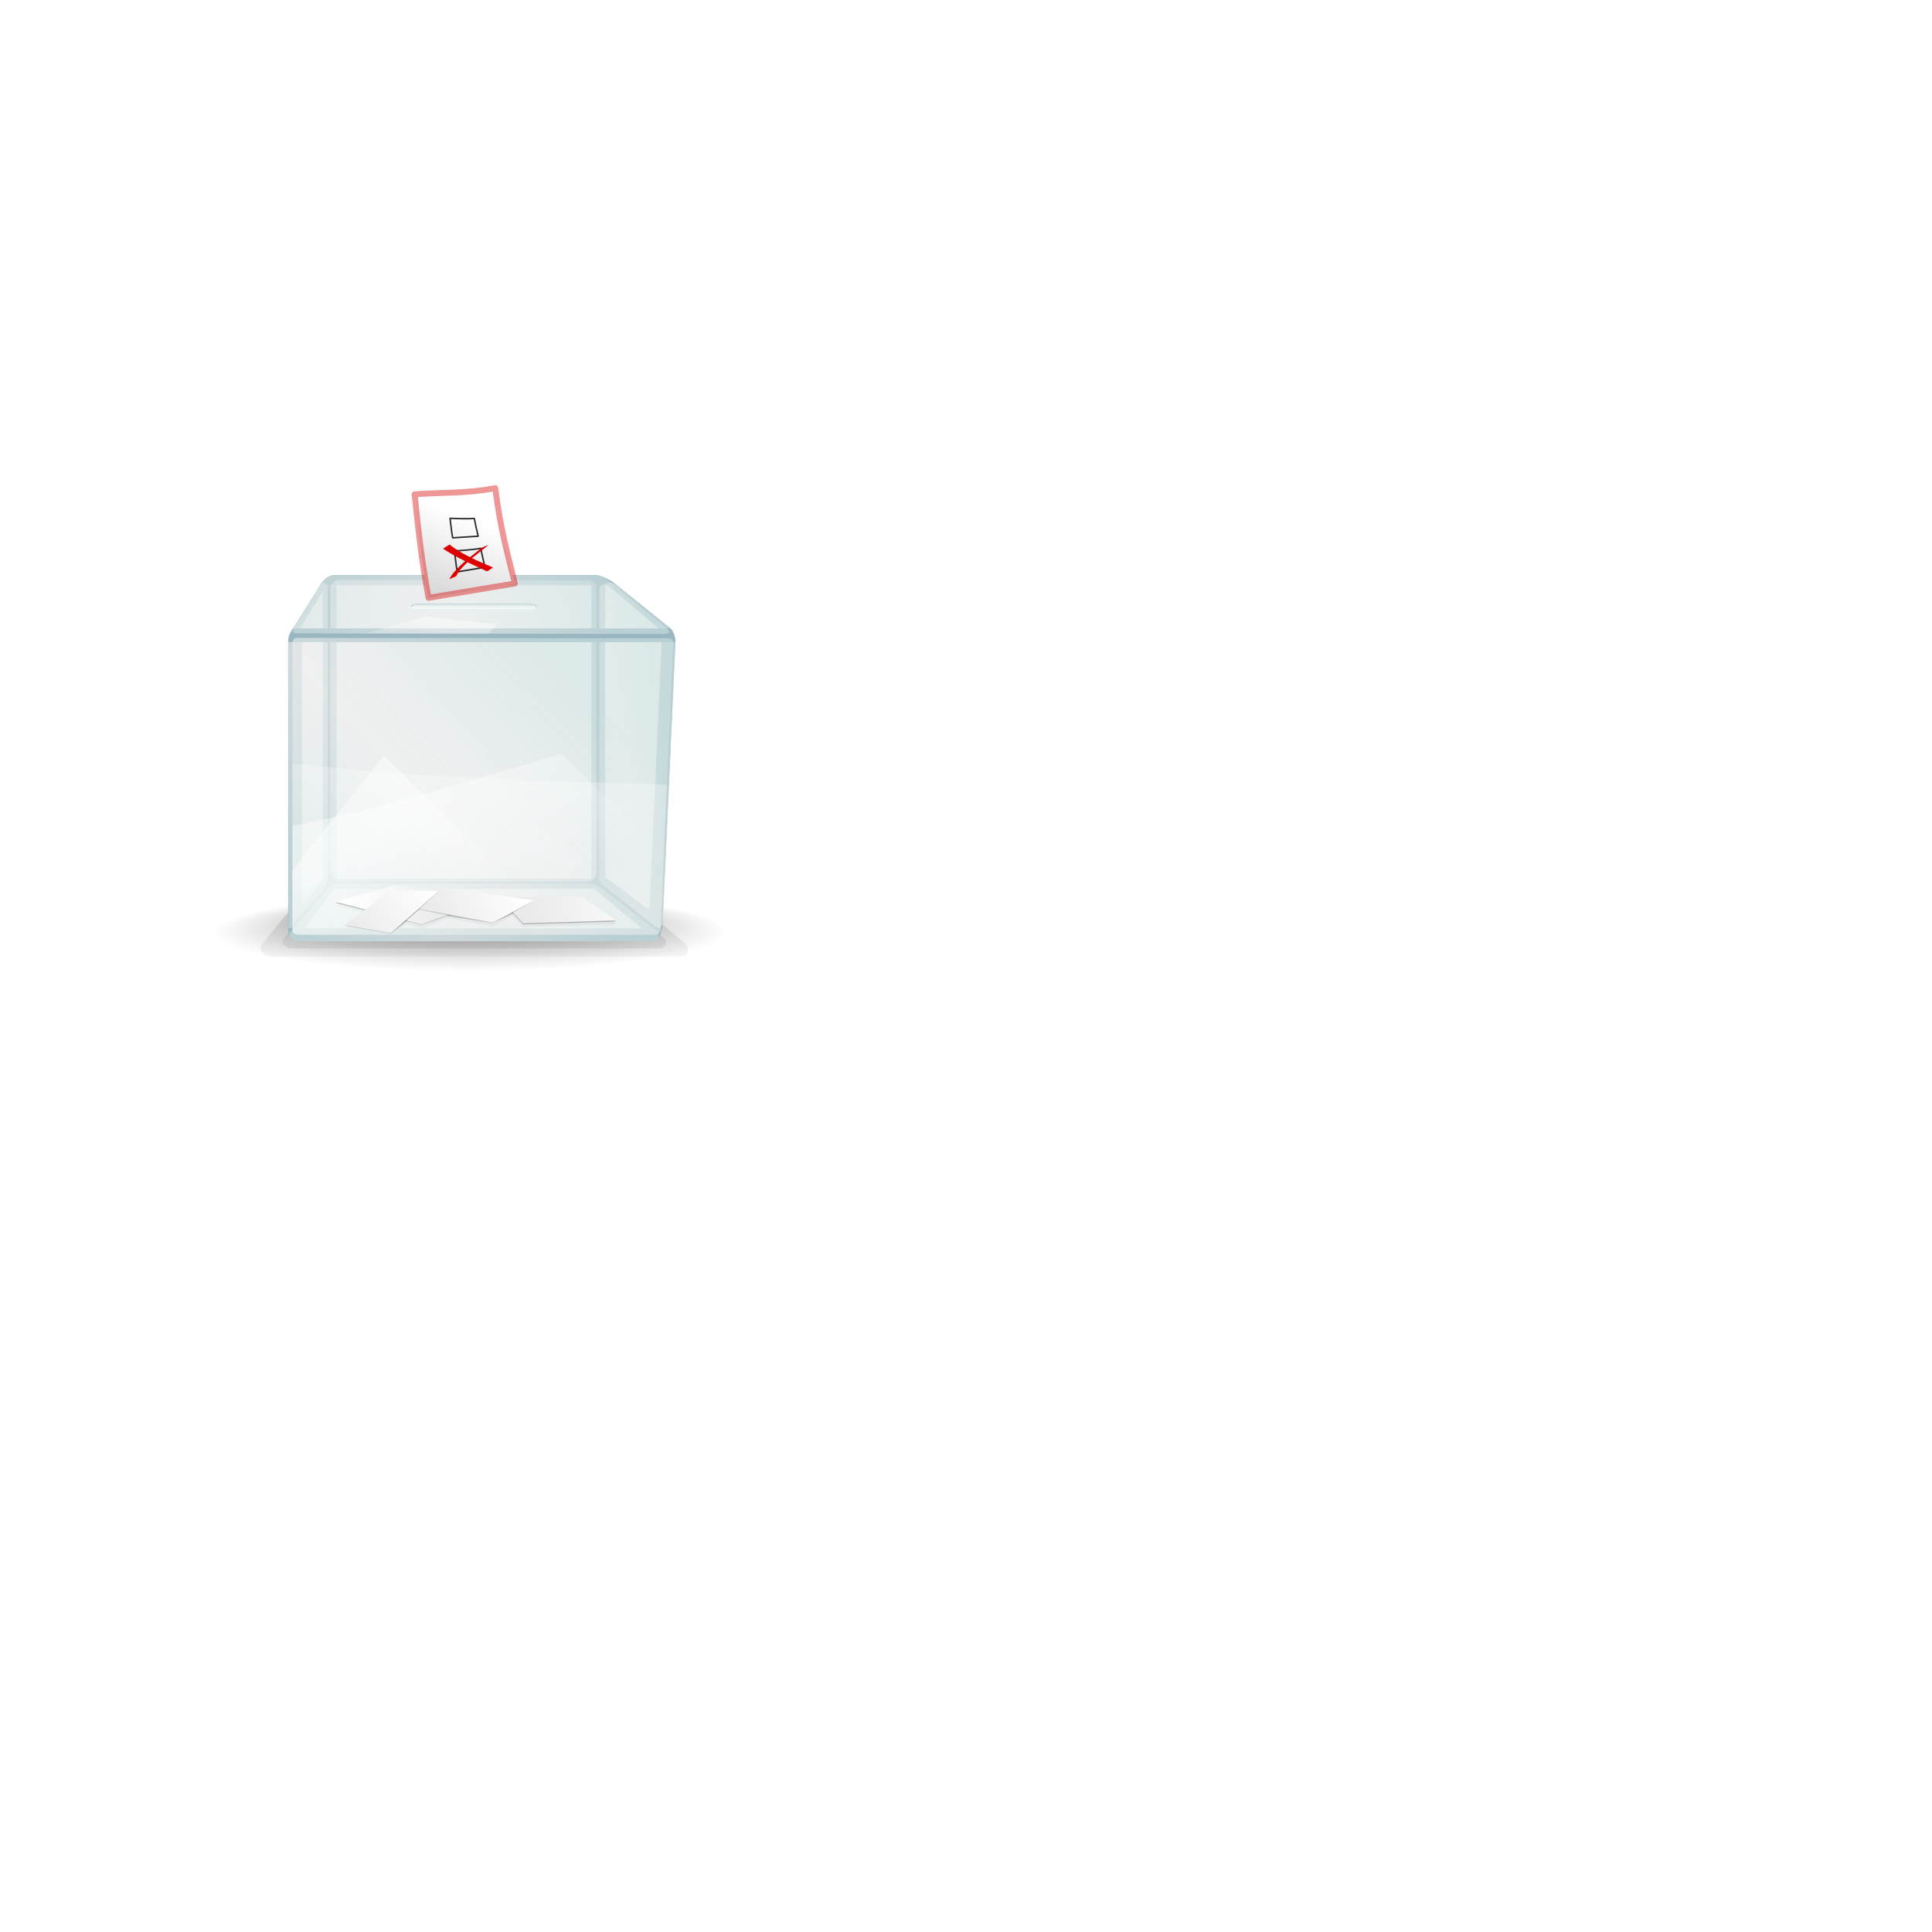 <svg:svg xmlns:dc="http://purl.org/dc/elements/1.1/" xmlns:ns1="http://www.w3.org/1999/xlink" xmlns:ns3="http://web.resource.org/cc/" xmlns:rdf="http://www.w3.org/1999/02/22-rdf-syntax-ns#" xmlns:svg="http://www.w3.org/2000/svg" height="1310.76" id="svg2233" version="1.0" viewBox="-109.23 -329.182 1310.76 1310.76" width="1310.76">
  <svg:defs id="defs2235">
    <svg:linearGradient id="linearGradient3593">
      <svg:stop id="stop3595" offset="0" stop-color="#fff" />
      <svg:stop id="stop3597" offset="1" stop-color="#eaeaea" />
    </svg:linearGradient>
    <svg:linearGradient id="linearGradient3877">
      <svg:stop id="stop3879" offset="0" stop-color="#fff" stop-opacity=".434" />
      <svg:stop id="stop3881" offset="1" stop-color="#fff" stop-opacity="0" />
    </svg:linearGradient>
    <svg:linearGradient id="linearGradient7463">
      <svg:stop id="stop7465" offset="0" stop-color="#d1e3e2" stop-opacity=".547" />
      <svg:stop id="stop3853" offset=".5" stop-color="#eee" stop-opacity=".616" />
      <svg:stop id="stop7467" offset="1" stop-color="#d1e3e2" stop-opacity=".545" />
    </svg:linearGradient>
    <svg:filter id="filter3656">
      <svg:feGaussianBlur id="feGaussianBlur3658" stdDeviation="0.381" />
    </svg:filter>
    <svg:filter id="filter3662">
      <svg:feGaussianBlur id="feGaussianBlur3664" stdDeviation="0.99" />
    </svg:filter>
    <svg:linearGradient gradientTransform="matrix(1.157 0 0 1.236 -49.276 -172.53)" gradientUnits="userSpaceOnUse" id="linearGradient11034" x1="287.59" x2="287.59" y1="739.82" y2="782.24">
      <svg:stop id="stop3673" offset="0" stop-opacity=".103" />
      <svg:stop id="stop3675" offset="1" stop-opacity="0" />
    </svg:linearGradient>
    <svg:linearGradient gradientTransform="matrix(-1.006 0 0 -1.006 491.46 802.68)" gradientUnits="userSpaceOnUse" id="linearGradient11036" x1="181.42" x2="371.47" y1="401.96" y2="226.81" ns1:href="#linearGradient7463" />
    <svg:linearGradient gradientTransform="matrix(-.2 -.163 0 -1.006 377.29 860.52)" gradientUnits="userSpaceOnUse" id="linearGradient11038" x1="181.42" x2="371.47" y1="401.96" y2="226.81" ns1:href="#linearGradient7463" />
    <svg:linearGradient gradientTransform="matrix(-.74 1.063 0 -1.006 367.6 445)" gradientUnits="userSpaceOnUse" id="linearGradient11040" x1="181.42" x2="371.47" y1="401.96" y2="226.81" ns1:href="#linearGradient7463" />
    <svg:linearGradient gradientTransform="matrix(.732 0 0 .732 -14.116 268.35)" gradientUnits="userSpaceOnUse" id="linearGradient11042" x1="440.75" x2="128.5" y1="405.76" y2="460.76" ns1:href="#linearGradient7463" />
    <svg:linearGradient gradientTransform="matrix(-1.006 0 0 -1.006 468.69 842.02)" gradientUnits="userSpaceOnUse" id="linearGradient11044" x1="181.42" x2="371.47" y1="401.96" y2="226.81" ns1:href="#linearGradient7463" />
    <svg:linearGradient gradientTransform="matrix(.732 0 0 .732 -10.181 59.194)" gradientUnits="userSpaceOnUse" id="linearGradient11046" x1="440.75" x2="128.5" y1="405.76" y2="460.76" ns1:href="#linearGradient7463" />
    <svg:linearGradient gradientTransform="matrix(.732 0 0 .732 -10.181 59.089)" gradientUnits="userSpaceOnUse" id="linearGradient11048" x1="292.42" x2="255.53" y1="488.28" y2="775.28" ns1:href="#linearGradient3877" />
    <svg:linearGradient gradientTransform="matrix(.732 0 0 .732 -10.181 59.089)" gradientUnits="userSpaceOnUse" id="linearGradient11050" x1="380.42" x2="460.53" y1="547.28" y2="671.28" ns1:href="#linearGradient3877" />
    <svg:linearGradient gradientTransform="matrix(.732 0 0 .732 -10.181 59.089)" gradientUnits="userSpaceOnUse" id="linearGradient11052" x1="211.42" x2="280.53" y1="670.28" y2="761.28" ns1:href="#linearGradient3877" />
    <svg:linearGradient gradientTransform="matrix(.569 0 0 .409 41.068 204.91)" gradientUnits="userSpaceOnUse" id="linearGradient11054" x1="272.06" x2="272.06" y1="450.15" y2="405.42" ns1:href="#linearGradient7463" />
    <svg:linearGradient gradientTransform="matrix(.732 0 0 .732 -10.181 59.089)" gradientUnits="userSpaceOnUse" id="linearGradient11056" x1="202.1" x2="283.01" y1="713.41" y2="741.7" ns1:href="#linearGradient3593" />
    <svg:linearGradient gradientTransform="matrix(.732 0 0 .732 -10.181 59.089)" gradientUnits="userSpaceOnUse" id="linearGradient11058" x1="476.38" x2="363.88" y1="712.19" y2="732.19" ns1:href="#linearGradient3593" />
    <svg:linearGradient gradientTransform="matrix(.732 0 0 .732 -10.181 59.089)" gradientUnits="userSpaceOnUse" id="linearGradient11060" x1="347.61" x2="271.24" y1="693.23" y2="731.61" ns1:href="#linearGradient3593" />
    <svg:linearGradient gradientTransform="matrix(.732 0 0 .732 -10.181 59.089)" gradientUnits="userSpaceOnUse" id="linearGradient11062" x1="267.67" x2="201.29" y1="705.16" y2="753.51" ns1:href="#linearGradient3593" />
    <svg:linearGradient gradientTransform="matrix(.732 0 0 .732 -10.181 59.194)" gradientUnits="userSpaceOnUse" id="linearGradient11064" x1="255.9" x2="251.59" y1="422.3" y2="490.49">
      <svg:stop id="stop6341" offset="0" stop-color="#fff" />
      <svg:stop id="stop6343" offset="1" stop-color="#fff" stop-opacity="0" />
    </svg:linearGradient>
    <svg:linearGradient gradientTransform="matrix(.986 -.164 .164 .986 -55.478 27.085)" gradientUnits="userSpaceOnUse" id="linearGradient11556" x1="226.31" x2="274.1" y1="445.88" y2="364.18">
      <svg:stop id="stop1648" offset="0" stop-color="#bdbdbd" />
      <svg:stop id="stop1649" offset="1" stop-color="#fff" />
    </svg:linearGradient>
    <svg:radialGradient cx="271.99" cy="707.22" fx="272.03" fy="553.58" gradientTransform="matrix(.829 -.002 0 .125 46.23 550.7)" gradientUnits="userSpaceOnUse" id="radialGradient11587" r="210">
      <svg:stop id="stop11688" offset="0" stop-opacity=".488" />
      <svg:stop id="stop11690" offset="1" stop-opacity="0" />
    </svg:radialGradient>
  </svg:defs>
  <svg:g id="layer4" transform="translate(-26 -24.134)">
    <svg:path d="m255.17 667.94c105.62-29.82 164.49-18.7 304.85-6.95 82.52 6.91 180.3-11.42 237.14-8.54 95.12 4.81 189.98 28.25 321.14 20.54" display="none" fill="none" id="path1648" stroke="#fff" stroke-width="1px" />
    <svg:g id="g2670" transform="translate(-36,-311)">
      <svg:path d="m272 600c-115.92 0-210 20.77-210 36.78s94.08 29 210 29 210-12.99 210-29-94.08-36.78-210-36.78zm-89.12 5.25h168.78c2.88 0.32 7.55 1.33 10.18 3.97l36.57 28.28c2.68 2.68 1.43 7-2.82 7h-240.87c-3.89 0-6.41-3.75-5.19-6.03l25.19-29c2.28-2.73 4.15-4.03 8.16-4.22z" fill="url(#radialGradient11587)" fill-rule="evenodd" id="path11576" style="color:#000000" />
      <svg:g id="g10715" transform="translate(54.904 28.383)">
        <svg:path d="m169.09 708.78c-6.32 0.32-9.29 2.55-12.9 7.16l-39.85 48.94c-1.93 3.85 2.1 10.21 8.25 10.21h380.72c6.71 0 8.64-7.31 4.41-11.84l-57.78-47.78c-4.16-4.46-11.54-6.14-16.1-6.69h-9.75c2.65 0.85 5.26 2.09 7.13 3.97l49.94 38.66c3.66 3.66 1.98 9.56-3.82 9.56h-329.06c-5.32 0-8.79-5.13-7.12-8.25l34.43-39.6c1.66-1.97 3.15-3.39 5-4.34h-13.5z" fill="url(#linearGradient11034)" filter="url(#filter3662)" id="path3669" style="color:#000000" transform="matrix(.732 0 0 .732 -10.181 59.089)" />
        <svg:path d="m176.84 714c-1.54 0.96-2.86 2.27-4.31 4l-35.72 41.06c-1.73 3.24 1.86 8.57 7.38 8.56h341.31c6.01 0 7.77-6.1 3.97-9.9l-4.66-3.6c1.04 3.31-0.96 6.85-5.47 6.85h-329.06c-5.32 0-8.79-5.13-7.12-8.25l33.68-38.72z" fill-opacity=".069" filter="url(#filter3662)" id="path3660" style="color:#000000" transform="matrix(.732 0 0 .732 -10.181 59.089)" />
        <svg:path d="m240.97 712.41l-55.5 15.5 27.59 7.31-18.94 14.4 42.32 7.38 13.65-11.94 14.91 3.94 25.22-9.22 40.87 7.56 18.41-9.93 9.69 10.47 86.19-2.63-31.76-21.75-65.62 0.22-68.88-9.31-6.5 3.21-31.65-5.21z" fill-opacity=".234" fill-rule="evenodd" filter="url(#filter3656)" id="path3637" style="color:#000000" transform="matrix(.732 0 0 .732 -10.181 59.089)" />
        <svg:path d="m347.39 604.27h-9.36l8.74-191.28h9.35l-8.73 191.28z" fill="#9ab7c1" id="path3873" style="color:#000000" />
        <svg:path d="m102.74 607.51h-9.354v-194.91h9.354v194.91z" fill="#9ab7c1" id="path3871" style="color:#000000" />
        <svg:path d="m124.76 580.33c-3.87-0.14-6.95-0.76-7.89-6l-23.191 28.41c-0.57 9.04 0.711 11.9 6.177 11.05l24.904-33.46z" fill="#9ab7c1" id="path3867" style="color:#000000" />
        <svg:path d="m300.75 580.36c3.81-0.14 7.76-3.55 7.45-8.07l39.3 29.44c-0.66 10.07-2.59 13.26-5.73 12.8l-41.02-34.17z" fill="#9ab7c1" id="path3869" style="color:#000000" />
        <svg:path d="m119.6 374.3c0.12-1.86-2.95-2.41-4.32-0.03l-19.129 30.42c-1.484 2.43-2.673 3.52-2.673 8.38l4.965-4.37 21.157-34.4z" fill="#9ab7c1" id="path3863" style="color:#000000" />
        <svg:path d="m310.23 374.63c-0.69-1.73 2.92-2.31 4.9-1.08l36.93 29.76c2.17 1.84 3.64 4.24 3.79 9.23l-5.53-3.88-40.09-34.03z" fill="#9ab7c1" id="path3865" style="color:#000000" />
        <svg:path d="m126.23 573.8h-9.36v-199.18h9.36v199.18z" fill="#9ab7c1" id="path3857" style="color:#000000" />
        <svg:path d="m308.31 573.66c0 2.84-3.72 6.97-8.63 6.97h-174.66c-4.79 0-8.1-1.56-8.1-6.97h191.39z" fill="#9ab7c1" id="path3859" style="color:#000000" />
        <svg:path d="m308.42 573.8h-9.35v-199.18h9.35v199.18z" fill="#9ab7c1" id="path3861" style="color:#000000" />
        <svg:path d="m316.47 374.63c-2.66-2.25-9.81-6.97-14.71-6.97h-176.67c-4.51 0-7.46 2.98-10.04 6.97h201.42z" fill="#9ab7c1" id="path3855" style="color:#000000" />
        <svg:path d="m294.39 575.89h-164.95c-3.47 0-7.47-4.48-7.47-7.65v-191.91c0-1.6 3.13-5.31 5.42-5.3l170.21 0.24c2.99 0 4.94 3.27 4.94 5.31v193.05c0 3.32-2.82 6.21-8.15 6.26z" fill="url(#linearGradient11036)" id="path3849" style="color:#000000" />
        <svg:path d="m340.93 605.15l-35.3-28.06c-1.77-1.41-1.2-7.38-1.2-7.38v-191.85c0-4.6 8.33-6.23 11.12-3.97l37.11 29.99c2.24 1.81 3.47 6.06 3.47 10.11l-8.5 186.28c0 7.92-3.27 8.26-6.7 4.88z" fill="url(#linearGradient11038)" id="path3845" style="color:#000000" />
        <svg:path d="m116.31 582.77l-17.568 19.01c-3.132 3.38-5.121 12.73-5.127 5.67l-0.178-194.23c-0.002-1.39 1.139-6.15 2.701-8.63l19.422-30.78c0.98-1.56 4.72-1.54 4.72 2.51v197c0 3.33-2.51 7.57-3.97 9.45z" fill="url(#linearGradient11040)" id="path3837" style="color:#000000" />
        <svg:path d="m356.13 413.24c0-3.08-1.28-7.13-3.49-9.35h-255.96c-1.594 2.19-3.271 5.84-3.271 9.35h262.72z" fill="#9ab7c1" id="path7416" style="color:#000000" />
        <svg:path d="m346.16 607.43c0 5.6-2.2 8.71-5.28 8.71h-240.64c-4.98 0-6.826-3.84-6.826-8.84l252.75 0.13z" fill="#9ab7c1" id="path3835" style="color:#000000" />
        <svg:path d="m127.98 576.87h168.78c2.88 0.32 7.54 1.31 10.18 3.95l36.56 28.31c2.68 2.68 1.44 7-2.81 7h-240.87c-3.897 0-6.429-3.76-5.207-6.05l25.197-28.98c2.29-2.73 4.17-4.04 8.17-4.23z" fill="url(#linearGradient11042)" id="path3831" style="color:#000000" />
        <svg:path d="m340.97 611.75h-239.61c-3.476 0-5.092-1-5.092-4.17v-193.93c0-1.6 1.028-3.29 3.313-3.29l251.38 0.25c1.43 0 3.66 0.52 3.66 2.57l-8.47 192.31c0 3.33 0.16 6.21-5.18 6.26z" fill="url(#linearGradient11044)" id="rect7391" style="color:#000000" />
        <svg:path d="m125.58 367.71c-4.32 0-7.16 2.39-8.42 4.23l-20.126 32.05c-1.107 1.92-0.133 3.29 1.647 3.29l250.03 0.37c3.32-0.26 4.81-1.27 0.06-4.9l-36.21-29.71c-2.63-2.64-6.74-5.33-11.87-5.33h-175.11zm57.04 19.83h73.76c3.08 0 5.56-0.27 5.56 1.31 0 1.57-2.48 2.19-5.56 2.19h-73.76c-3.08 0-5.56-0.62-5.56-2.19 0-1.58 2.48-1.31 5.56-1.31z" fill="url(#linearGradient11046)" id="rect7393" style="color:#000000" />
        <svg:path d="m340.97 611.75h-239.61c-3.476 0-5.092-1-5.092-4.17v-112.22c83.372 10.19 168.82 12.04 254.08 14.69l-4.2 95.44c0 3.33 0.16 6.21-5.18 6.26z" fill="url(#linearGradient11048)" id="path3875" style="color:#000000" />
        <svg:path d="m340.97 611.75h-239.61c-3.476 0-5.092-1-5.092-4.17v-69.76c58.342-10.53 126.55-32.4 182.74-48.9l68.63 68.66-1.49 47.91c0 3.33 0.16 6.21-5.18 6.26z" fill="url(#linearGradient11050)" id="path3885" style="color:#000000" />
        <svg:path d="m282.62 611.75h-181.26c-3.476 0-5.092-1-5.092-4.17v-39.75l61.942-77.49 124.41 121.41z" fill="url(#linearGradient11052)" id="path3889" style="color:#000000" />
        <svg:path d="m181.28 387.36c-2.4 0-4.32 0.72-4.32 1.6 0 0.2 0.11 0.39 0.3 0.57 0.63-0.59 2.18-1.01 4.02-1.01h76.18c1.84 0 3.39 0.42 4.02 1.01 0.19-0.18 0.3-0.36 0.3-0.57 0-0.88-1.92-1.6-4.32-1.6h-76.18z" fill="url(#linearGradient11054)" fill-rule="evenodd" id="rect3901" style="color:#000000" />
        <svg:path d="m181.28 387.11c-1.25 0-2.38 0.18-3.22 0.49-0.85 0.32-1.51 0.79-1.46 1.36 0.03 0.27 0.6 0.36 0.94 0.42-0.16-0.15-0.23-0.28-0.23-0.42 0-0.31 0.35-0.64 1.07-0.91 0.71-0.26 1.75-0.43 2.9-0.43h76.18c1.15 0 2.18 0.17 2.9 0.43 0.72 0.27 1.07 0.6 1.07 0.91 0 0.14-0.07 0.27-0.23 0.42-0.52 0.4-0.97 0.63-1.89 0.92 1.94-0.2 2.83-1.11 2.83-1.34 0-0.57-0.62-1.04-1.46-1.36-0.84-0.31-1.97-0.49-3.22-0.49h-76.18z" fill="#bbd1d4" fill-rule="evenodd" id="path3933" style="color:#000000" />
        <svg:path d="m177.22 389.23c-0.17 0.17-0.26 0.35-0.26 0.55 0 0.88 1.92 2.36 4.32 2.36h76.18c2.4 0 4.32-1.48 4.32-2.36 0-0.2-0.09-0.38-0.26-0.55-0.62 0.6-2.2 1.03-4.06 1.03h-76.18c-1.87 0-3.45-0.43-4.06-1.03z" fill="#e6f0f0" fill-rule="evenodd" id="rect3920" style="color:#000000" />
        <svg:path d="m177.48 389.36c-0.35-0.06-0.45-0.05-0.87-0.33 0.27 0.87 2.56 1.49 4.67 1.49h76.18c1.3 0 3.44-0.52 3.79-1.18-0.49 0.48-2 0.67-3.79 0.67h-76.18c-1.79 0-3.31-0.16-3.8-0.65z" fill="#fff" fill-rule="evenodd" id="path3940" style="color:#000000" />
        <svg:path d="m166.22 578.78l62.6 10.32-44.96 16.02-58.27-14.99 40.63-11.35z" fill-opacity=".234" fill-rule="evenodd" id="path3601" style="color:#000000" />
        <svg:path d="m166.22 578.01l62.6 10.32-45.02 16.47-58.21-15.45 40.63-11.34z" fill="url(#linearGradient11056)" fill-rule="evenodd" id="path2215" style="color:#000000" />
        <svg:path d="m292.6 586.86l-56.19 0.18 16.34 17.68 63.09-1.94-23.24-15.92z" fill-opacity=".234" fill-rule="evenodd" id="path3635" style="color:#000000" />
        <svg:path d="m292.6 586.13l-56.19 0.18 16.34 17.67 63.09-1.93-23.24-15.92z" fill="url(#linearGradient11058)" fill-rule="evenodd" id="path3188" style="color:#000000" />
        <svg:path d="m232.14 603.8l-30.83-4.83 0.07-0.62-32.73-6.35 24.71-11.75 66.59 8.4-13.88 7.97-0.17 0.74-13.76 6.44z" fill-opacity=".234" fill-rule="evenodd" id="path3613" style="color:#000000" />
        <svg:path d="m232.18 603.57l-63.08-11.66 25.04-12.44 66.18 8.96-28.14 15.14z" fill="url(#linearGradient11060)" fill-rule="evenodd" id="path3190" style="color:#000000" />
        <svg:path d="m163.69 581.8l32.04 0.31-13.54 12.26 0.01 0.36-8.43 7.41v0.55l-10.79 8.21-31.07-5.32 31.78-23.78z" fill-opacity=".234" fill-rule="evenodd" id="path3625" style="color:#000000" />
        <svg:path d="m163.43 581.28l32.22 0.73-32.75 28.65-30.98-5.41 31.51-23.97z" fill="url(#linearGradient11062)" fill-rule="evenodd" id="path3591" style="color:#000000" />
        <svg:path d="m146.15 407.35l82.88 0.09 6.29-6.38-48.97-5.25-40.2 11.54z" fill="url(#linearGradient11064)" id="path9868" style="color:#000000" />
      </svg:g>
      <svg:g id="g11543" transform="translate(-2 17.121)">
        <svg:path d="m236.06 324.18c18.24-1.38 34.8-0.37 54.73-4.17 3.25 26.38 7.84 42.62 13.3 64.66l-58.59 9.76c-4.27-23.23-6.53-41.71-9.44-70.25z" fill="url(#linearGradient11556)" fill-rule="evenodd" id="rect9783" stroke="#d80000" stroke-linejoin="round" stroke-opacity=".411" stroke-width="4" style="color:#000000" />
        <svg:path d="m263.08 362.66c4.41-0.33 13.02-0.88 17.84-1.8 0.78 3.46 1.54 7.48 2.86 12.81l-18.77 3.16c-1.03-5.62-1.14-8.59-1.93-14.17z" fill="none" id="path9891" stroke="#2b2b2b" stroke-linejoin="round" style="color:#000000" />
        <svg:path d="m260.09 340.5c4.07 0.12 12.02 0.44 16.47 0.06 0.59 3.48 1.42 7.03 2.64 12.06l-17.33 1.09c-0.95-5.27-1.05-8.01-1.78-13.21z" fill="none" id="path9893" stroke="#2b2b2b" stroke-linejoin="round" style="color:#000000" />
        <svg:path d="m259.79 358.25l-4.44 2.81c4.33 2.99 9.02 5.43 13.69 7.84 0.45 0.22 0.89 0.44 1.34 0.66-1.59 1.36-3.13 2.77-4.59 4.28-2.39 2.41-4.66 4.9-6.19 7.97l4.78-2.16c1.32-3 3.53-5.36 5.81-7.65 0.57-0.59 1.13-1.16 1.72-1.72 4.44 2.1 8.92 4.09 13.35 6.22l4-2.66c-4.78-2.05-9.59-4.03-14.25-6.31 2.76-2.34 5.67-4.51 8.5-6.75 1.91-1.56 1.01-0.82 2.65-2.25l-4.62 1.9c-1.55 1.38-0.72 0.66-2.53 2.16-1.78 1.43-3.59 2.82-5.38 4.25-0.28-0.14-0.57-0.26-0.84-0.41-4.52-2.41-9.07-4.87-13-8.18z" fill="#d00" fill-rule="evenodd" id="path9886" style="color:#000000" />
      </svg:g>
    </svg:g>
  </svg:g>
</svg:svg>